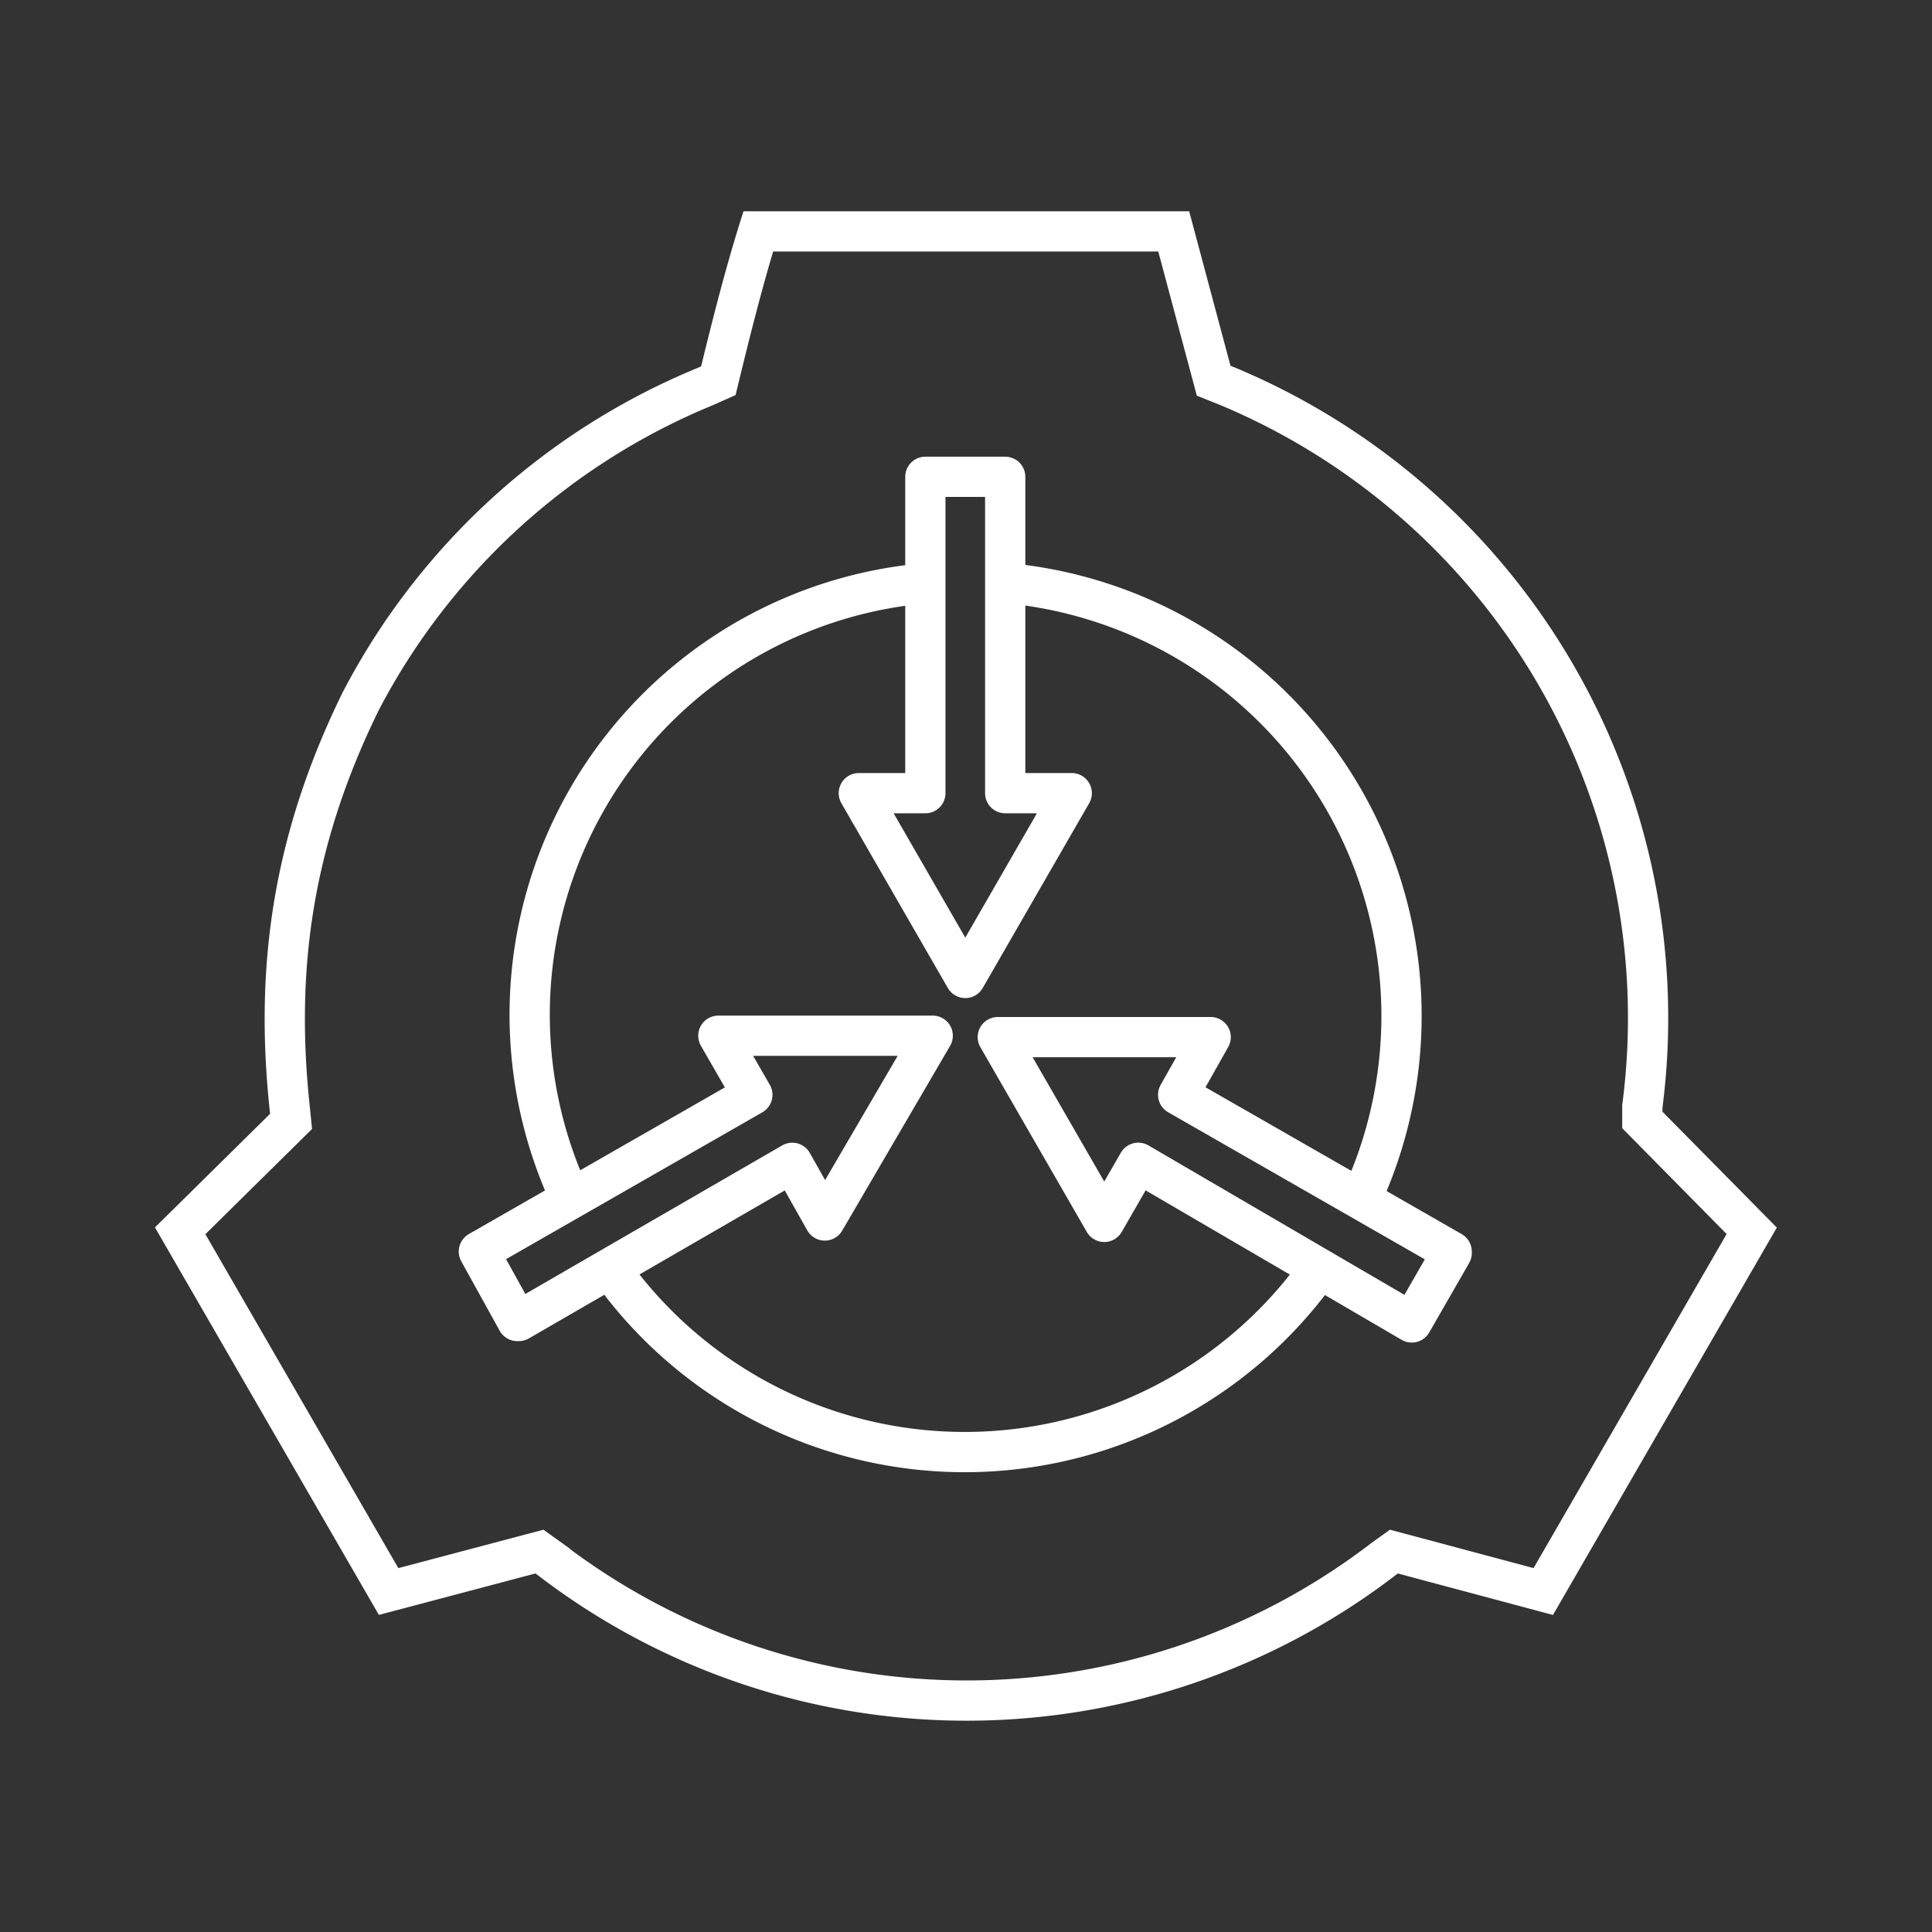 <svg xmlns="http://www.w3.org/2000/svg" width="48" height="48" fill="none" stroke="#fff"><rect width="100%" height="100%" fill="#333333" stroke="none"/><path d="M32.797 31.497a10.8 10.8 0 0 1-17.631.037m-.992-1.763a10.76 10.76 0 0 1 8.815-15.28m2.057 0a10.8 10.8 0 0 1 8.779 15.28"/><path d="M17.847 9.459l-.331.147c-3.686 1.517-6.718 4.288-8.558 7.824-1.659 3.388-2.135 6.541-1.764 10.064l.037.367-2.755 2.718 5.179 8.962 3.747-.992.257.184a17.01 17.01 0 0 0 20.716 0l.257-.184 3.71.992 5.179-8.962-2.718-2.755v-.331A17.01 17.01 0 0 0 30.52 9.606l-.367-.147-.992-3.71H18.839c-.367 1.175-.698 2.498-.992 3.71z"/><path d="M12.889 32.82l6.795-3.93.808 1.433 2.681-4.591h-5.326l.845 1.469-6.795 3.893.955 1.726m23.214-1.726L29.271 27.2l.808-1.433H24.79l2.645 4.591.845-1.469 6.795 3.967.992-1.726M22.99 11.846v7.86h-1.653l2.645 4.591 2.645-4.591h-1.653v-7.86H22.99" stroke-width="1" stroke-linecap="round" stroke-linejoin="round"/></svg>